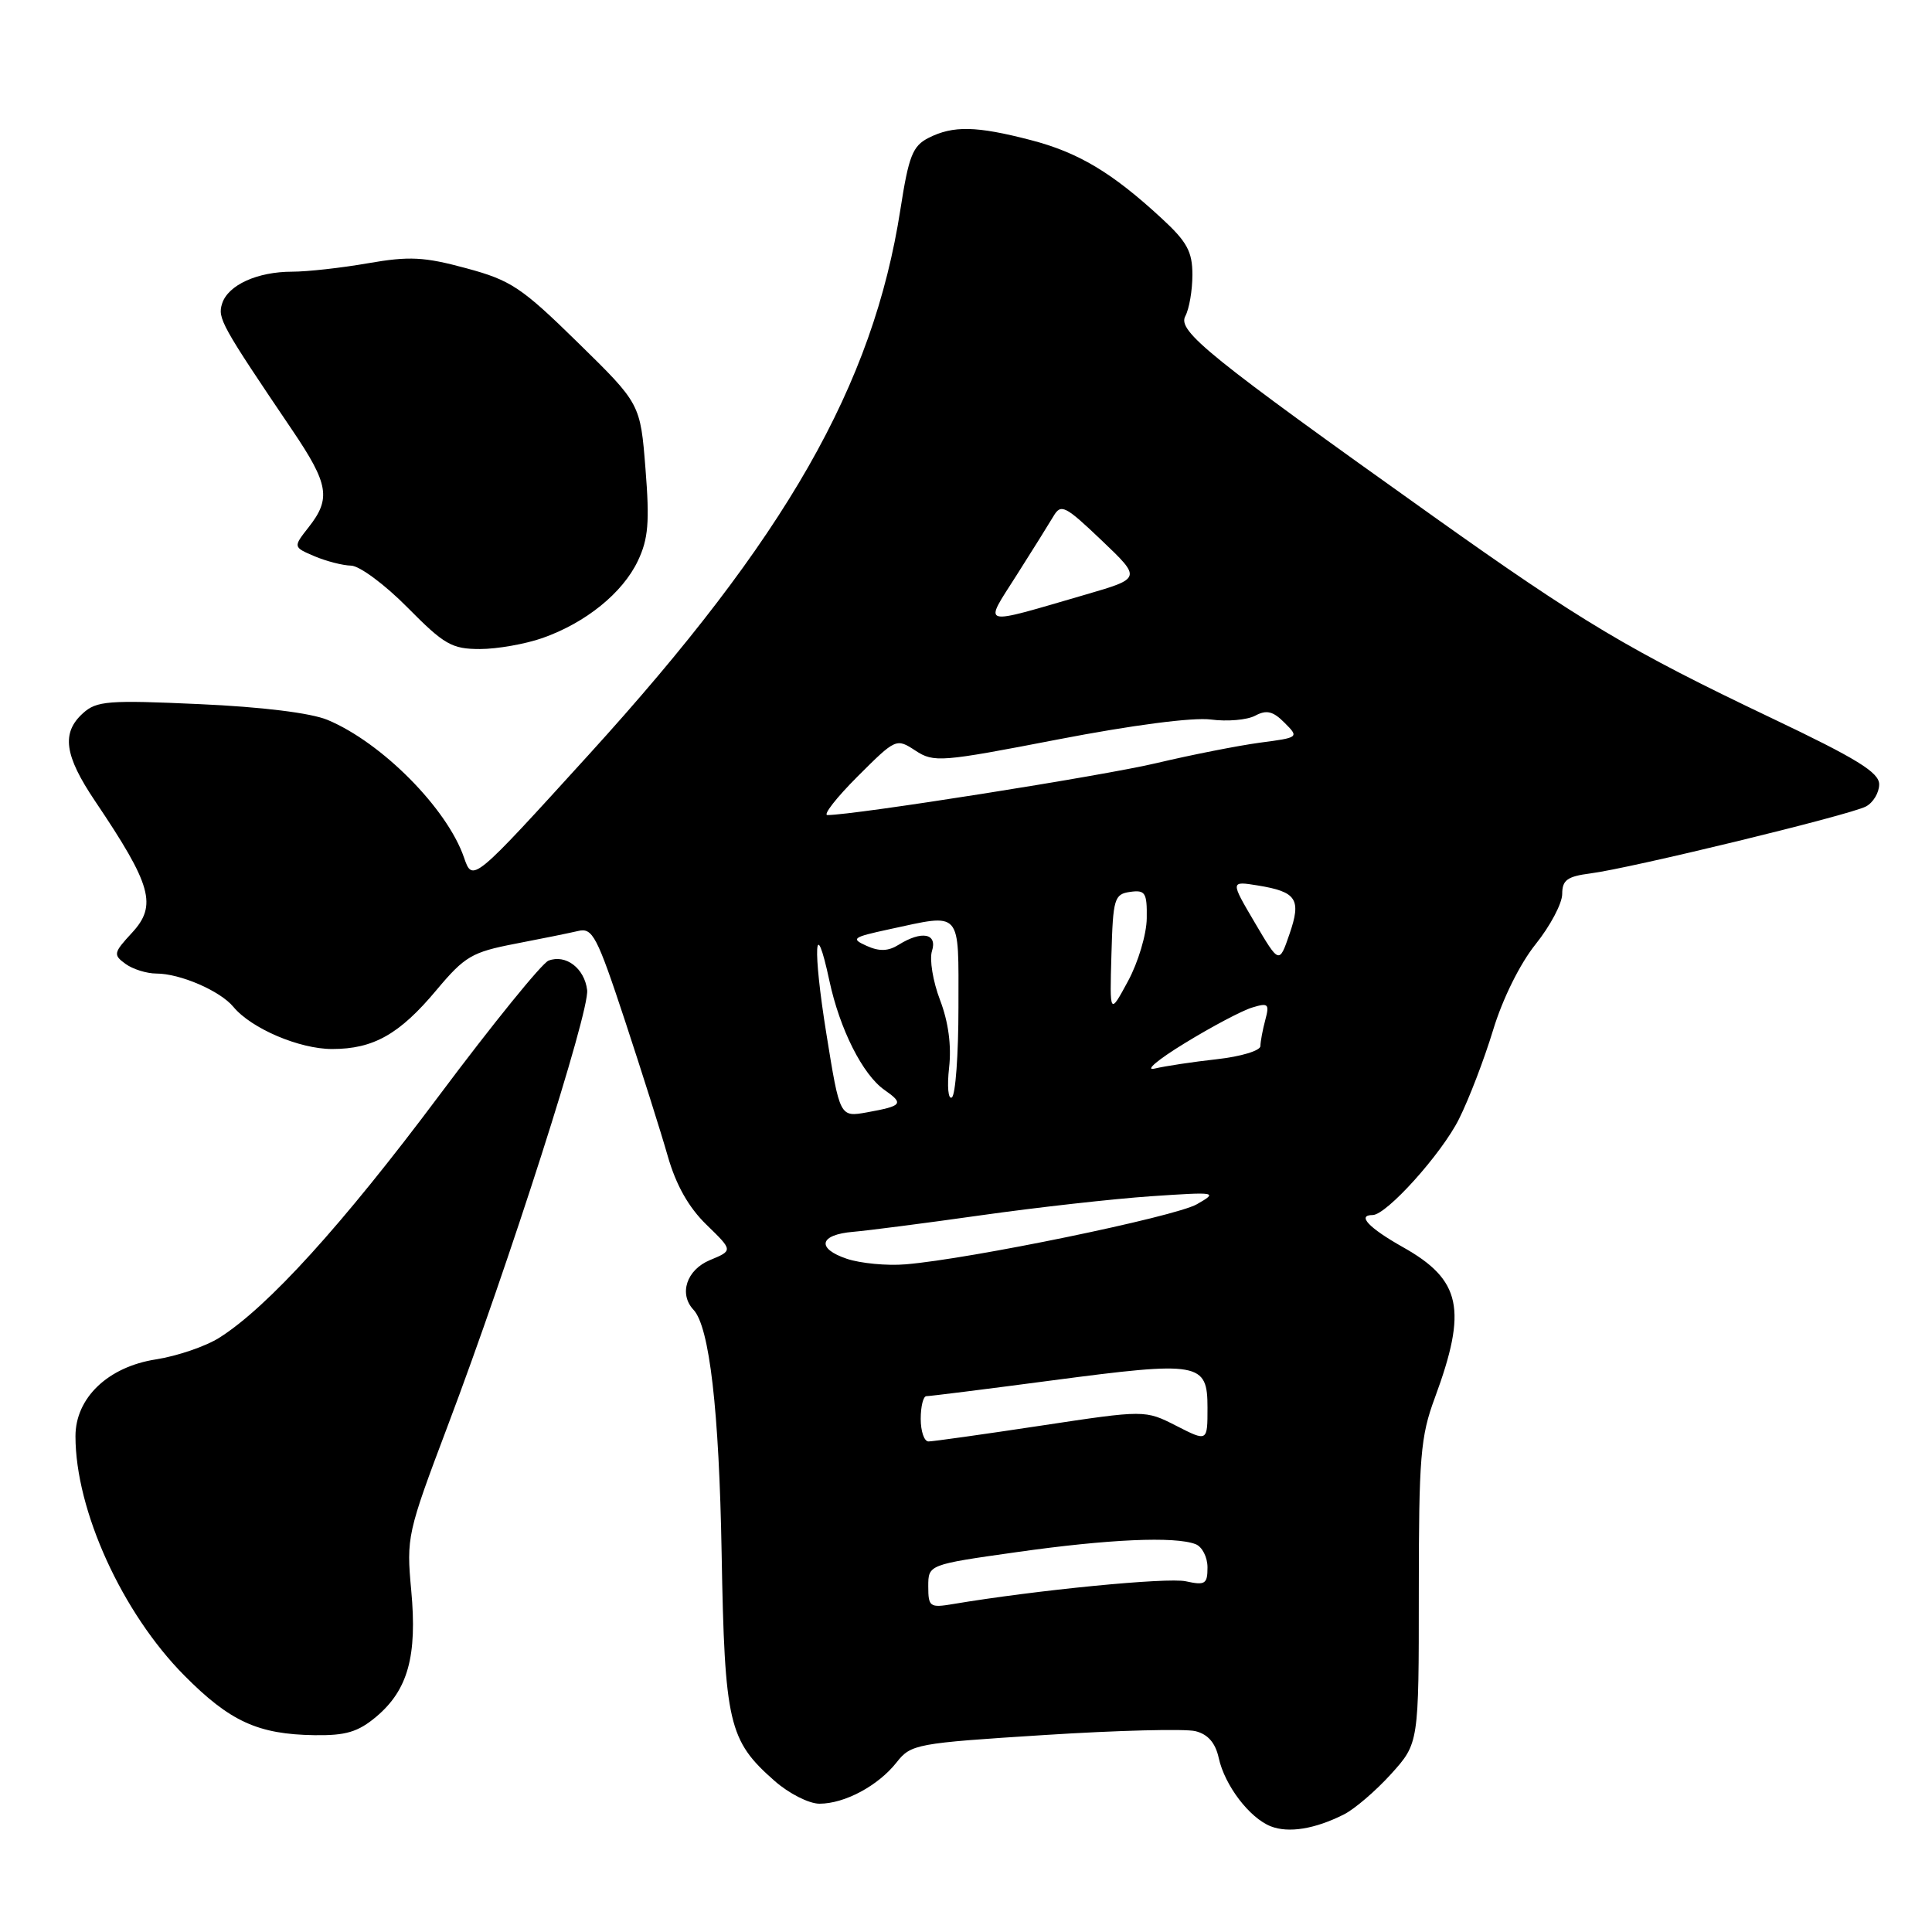 <?xml version="1.0" encoding="UTF-8" standalone="no"?>
<!DOCTYPE svg PUBLIC "-//W3C//DTD SVG 1.1//EN" "http://www.w3.org/Graphics/SVG/1.1/DTD/svg11.dtd" >
<svg xmlns="http://www.w3.org/2000/svg" xmlns:xlink="http://www.w3.org/1999/xlink" version="1.1" viewBox="0 0 256 256">
 <g >
 <path fill="currentColor"
d=" M 178.08 240.42 C 179.49 239.71 182.30 237.30 184.33 235.06 C 188.00 230.99 188.00 230.99 188.00 210.97 C 188.00 193.06 188.22 190.35 190.12 185.23 C 194.46 173.48 193.63 169.59 185.87 165.24 C 181.37 162.70 179.76 161.00 181.88 161.00 C 183.72 161.00 191.03 152.87 193.32 148.28 C 194.64 145.65 196.67 140.35 197.84 136.50 C 199.09 132.37 201.40 127.70 203.48 125.11 C 205.42 122.69 207.00 119.70 207.00 118.46 C 207.00 116.61 207.67 116.13 210.75 115.73 C 216.03 115.06 245.14 107.99 247.25 106.86 C 248.21 106.35 249.00 105.03 249.00 103.93 C 249.00 102.35 246.05 100.53 234.70 95.13 C 215.89 86.17 209.60 82.42 189.95 68.44 C 160.10 47.19 156.00 43.87 157.06 41.89 C 157.58 40.92 158.00 38.46 158.00 36.41 C 158.00 33.34 157.29 32.03 153.92 28.93 C 147.35 22.86 142.88 20.19 136.54 18.55 C 129.37 16.69 126.30 16.62 123.04 18.27 C 120.93 19.34 120.41 20.66 119.31 27.74 C 115.69 51.06 104.15 71.27 78.06 99.95 C 62.62 116.93 62.62 116.93 61.48 113.62 C 59.24 107.12 50.60 98.40 43.40 95.39 C 41.19 94.47 34.72 93.67 26.42 93.30 C 14.36 92.75 12.80 92.87 11.00 94.50 C 8.11 97.11 8.52 100.09 12.60 106.15 C 20.11 117.30 20.86 119.97 17.47 123.62 C 15.04 126.25 14.98 126.52 16.63 127.72 C 17.59 128.42 19.44 129.00 20.72 129.00 C 23.87 129.00 29.17 131.29 30.93 133.42 C 33.31 136.29 39.67 139.00 44.01 139.00 C 49.48 139.00 52.94 137.05 57.85 131.17 C 61.58 126.72 62.54 126.16 68.23 125.06 C 71.68 124.40 75.45 123.63 76.61 123.36 C 78.52 122.90 79.10 124.02 82.79 135.18 C 85.02 141.95 87.59 150.06 88.48 153.19 C 89.58 157.03 91.24 159.98 93.62 162.29 C 97.13 165.70 97.13 165.70 94.07 166.97 C 90.98 168.25 89.92 171.45 91.89 173.55 C 94.01 175.80 95.29 186.87 95.62 205.83 C 96.02 228.40 96.54 230.63 102.65 235.99 C 104.53 237.65 107.20 239.00 108.58 239.00 C 111.93 239.00 116.36 236.62 118.80 233.53 C 120.71 231.10 121.39 230.98 138.38 229.90 C 148.06 229.28 157.07 229.05 158.41 229.39 C 160.06 229.80 161.05 230.94 161.49 232.95 C 162.29 236.59 165.57 240.89 168.39 242.00 C 170.75 242.92 174.23 242.36 178.08 240.42 Z  M 49.86 227.47 C 54.06 223.93 55.30 219.43 54.49 210.73 C 53.84 203.68 53.96 203.14 59.30 189.00 C 67.46 167.42 78.14 134.03 77.80 131.19 C 77.45 128.30 74.97 126.41 72.68 127.29 C 71.81 127.63 65.27 135.69 58.16 145.20 C 45.39 162.28 35.49 173.19 29.07 177.25 C 27.26 178.40 23.47 179.69 20.64 180.13 C 14.30 181.12 10.00 185.23 10.00 190.31 C 10.00 200.12 16.18 213.70 24.43 222.02 C 30.47 228.11 34.19 229.81 41.67 229.92 C 45.82 229.98 47.44 229.50 49.86 227.47 Z  M 71.89 84.54 C 77.62 82.52 82.50 78.57 84.52 74.32 C 85.91 71.40 86.09 69.17 85.53 62.12 C 84.85 53.50 84.85 53.50 76.59 45.41 C 69.11 38.08 67.71 37.14 61.77 35.54 C 56.20 34.03 54.23 33.93 48.77 34.88 C 45.23 35.50 40.71 36.00 38.72 36.00 C 34.09 36.00 30.21 37.77 29.43 40.23 C 28.81 42.17 29.32 43.08 38.75 57.03 C 43.55 64.13 43.88 66.07 40.91 69.84 C 38.83 72.49 38.83 72.49 41.66 73.70 C 43.22 74.36 45.42 74.93 46.53 74.95 C 47.65 74.98 51.01 77.47 54.00 80.50 C 58.85 85.41 59.87 86.00 63.59 86.00 C 65.88 86.00 69.61 85.34 71.89 84.54 Z  M 123.00 210.21 C 123.00 207.32 123.00 207.32 134.75 205.66 C 146.89 203.94 155.67 203.55 158.42 204.61 C 159.29 204.94 160.00 206.33 160.00 207.69 C 160.00 209.89 159.69 210.09 157.13 209.53 C 154.70 208.99 137.33 210.69 126.25 212.55 C 123.21 213.06 123.00 212.91 123.00 210.21 Z  M 122.00 188.00 C 122.00 186.35 122.34 185.00 122.75 185.00 C 123.16 185.01 130.63 184.07 139.34 182.92 C 158.97 180.33 160.00 180.51 160.00 186.54 C 160.00 191.04 160.00 191.04 155.87 188.93 C 151.73 186.82 151.73 186.82 137.90 188.91 C 130.29 190.06 123.60 191.00 123.03 191.00 C 122.46 191.00 122.00 189.65 122.00 188.00 Z  M 112.22 166.80 C 108.12 165.42 108.56 163.59 113.08 163.22 C 114.96 163.06 122.58 162.08 130.00 161.03 C 137.43 159.98 147.55 158.85 152.50 158.51 C 161.25 157.92 161.42 157.95 158.59 159.57 C 155.69 161.23 128.53 166.83 120.00 167.53 C 117.53 167.74 114.02 167.40 112.22 166.80 Z  M 109.50 136.99 C 107.67 125.64 107.95 120.86 109.90 129.96 C 111.27 136.37 114.31 142.40 117.18 144.41 C 119.81 146.25 119.59 146.54 114.89 147.39 C 111.28 148.04 111.28 148.04 109.50 136.99 Z  M 125.76 141.47 C 126.09 138.54 125.67 135.42 124.56 132.51 C 123.62 130.05 123.14 127.13 123.49 126.02 C 124.24 123.67 122.13 123.28 119.07 125.19 C 117.70 126.05 116.51 126.09 114.83 125.33 C 112.70 124.37 112.95 124.19 117.80 123.14 C 127.55 121.04 127.00 120.43 127.00 133.44 C 127.00 139.73 126.61 145.13 126.12 145.42 C 125.64 145.72 125.48 143.94 125.76 141.47 Z  M 157.00 138.22 C 160.57 136.03 164.58 133.91 165.90 133.51 C 168.05 132.85 168.23 133.01 167.66 135.14 C 167.31 136.44 167.02 138.00 167.01 138.61 C 167.01 139.22 164.41 140.00 161.25 140.35 C 158.09 140.70 154.38 141.26 153.00 141.59 C 151.62 141.92 153.43 140.40 157.00 138.22 Z  M 147.27 126.50 C 147.48 119.05 147.65 118.48 149.75 118.18 C 151.75 117.90 152.00 118.28 151.95 121.68 C 151.93 123.78 150.81 127.53 149.47 130.00 C 147.04 134.50 147.04 134.50 147.27 126.50 Z  M 166.26 122.24 C 163.02 116.74 163.02 116.74 166.67 117.33 C 171.82 118.17 172.46 119.15 170.86 123.78 C 169.50 127.74 169.50 127.74 166.26 122.24 Z  M 113.63 102.89 C 118.70 97.83 118.76 97.80 121.30 99.46 C 123.74 101.06 124.67 100.98 140.18 97.98 C 150.01 96.08 158.07 95.03 160.44 95.34 C 162.61 95.63 165.26 95.40 166.32 94.83 C 167.82 94.03 168.68 94.23 170.20 95.76 C 172.15 97.71 172.13 97.73 166.93 98.41 C 164.06 98.80 157.90 100.01 153.26 101.11 C 146.17 102.80 113.22 108.00 109.64 108.00 C 109.03 108.00 110.82 105.70 113.63 102.89 Z  M 134.69 76.24 C 136.79 72.94 138.99 69.41 139.59 68.40 C 140.59 66.71 141.13 66.99 145.97 71.60 C 151.25 76.63 151.25 76.63 143.87 78.78 C 129.60 82.93 130.32 83.13 134.69 76.24 Z "/>
</g>
</svg>